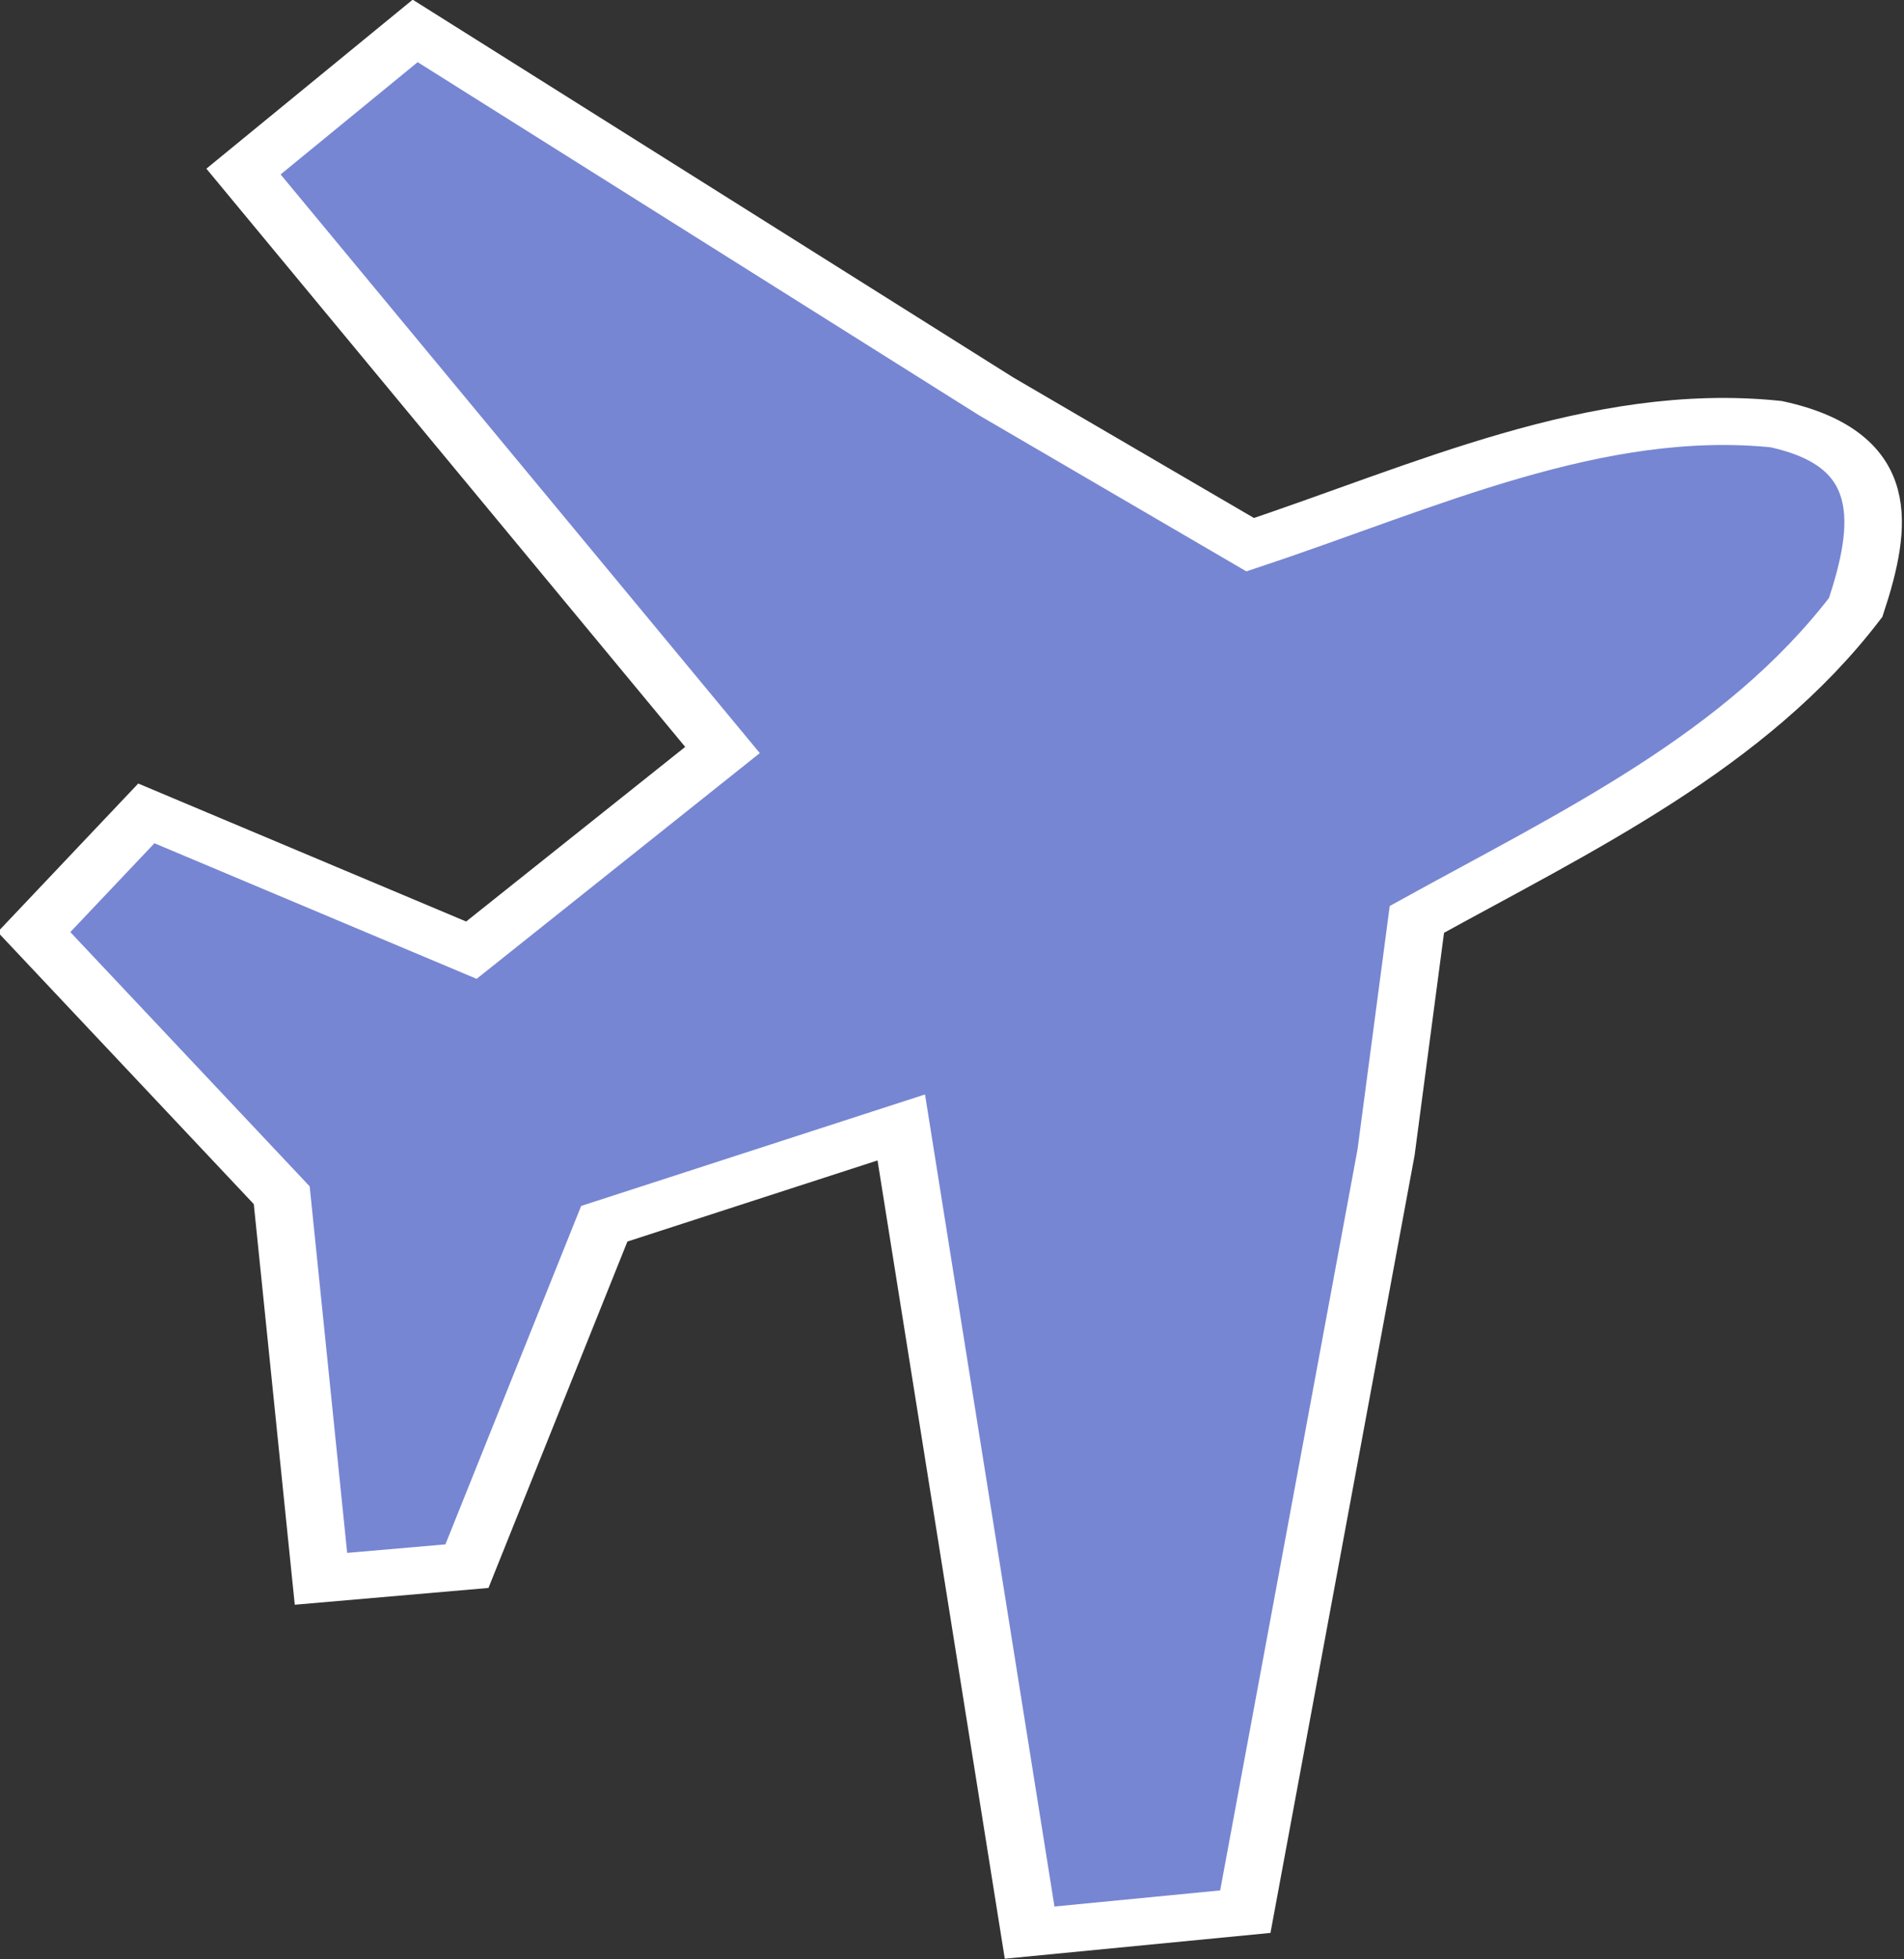 <?xml version="1.0" encoding="UTF-8" standalone="no"?>
<!-- Created with Inkscape (http://www.inkscape.org/) -->

<svg
   width="80.46mm"
   height="82.788mm"
   viewBox="0 0 80.46 82.788"
   version="1.1"
   id="svg5"
   xml:space="preserve"
   xmlns="http://www.w3.org/2000/svg"
   xmlns:svg="http://www.w3.org/2000/svg"><rect x="0" y="0" width="80.46" height="82.788" fill="#333333" stroke="none"/><defs
     id="defs2" /><g
     id="layer1"
     transform="translate(105.731,-253.345)"><g
       aria-label="Travel Route"
       transform="matrix(1.032,-0.325,0.397,0.844,0,0)"
       id="text3994"
       style="font-weight:bold;font-size:11.266px;font-family:Inter;-inkscape-font-specification:'Inter Bold';stroke-width:1.047;stroke-linecap:round;stroke-miterlimit:6.3;stroke-dashoffset:6.554"><path
         id="path4988"
         style="fill:#7786d2;fill-opacity:1;stroke:#ffffff;stroke-width:2.198;stroke-linecap:round;stroke-miterlimit:4.3;stroke-dasharray:none"
         d="m -188.935,274.989 12.313,-5.28 -7.38,-31.802 8.482,-3.775 14.587,23.91 6.575,9.961 c 7.18,-0.133 14.692,-1.304 20.785,1.969 3.709,2.695 2.118,5.855 -0.241,9.081 -6.347,4.769 -13.684,5.922 -20.884,7.578 l -5.01,9.741 -17.754,31.172 -8.044,-2.049 8.929,-36.873 -12.208,0.121 -10.642,13.045 -5.418,-1.453 5.035,-17.265 -4.421,-14.878 5.997,-3.632 z" /></g></g></svg>
